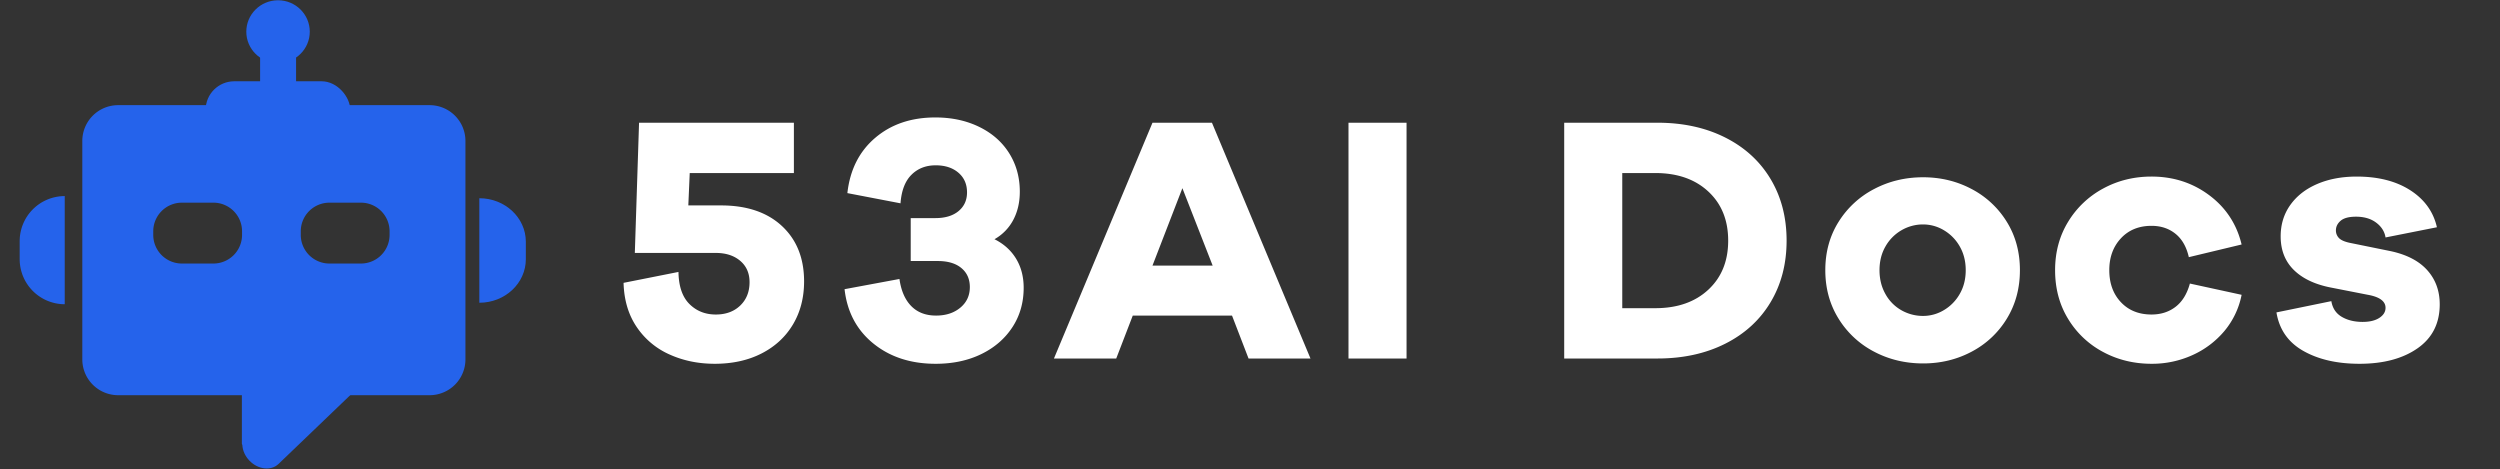 <svg id="组_1_拷贝" data-name="组 1 拷贝" xmlns="http://www.w3.org/2000/svg" width="3491" height="655" viewBox="0 0 3491 655">
  <rect x="0" y="0" width="3491" height="655" fill="#333333" stroke="none"/>
  <defs>
    <style>
      .cls-1, .cls-2 {
        fill: #2563eb;
      }

      .cls-1, .cls-3 {
        fill-rule: evenodd;
      }

      .cls-3 {
        fill: #fff;
      }
    </style>
  </defs>
  <g id="icon_拷贝" data-name="icon 拷贝">
    <path id="圆角矩形_15_拷贝" data-name="圆角矩形 15 拷贝" class="cls-1" d="M164.938,146.844h435a50,50,0,0,1,50,50v305a50,50,0,0,1-50,50h-435a50,50,0,0,1-50-50v-305A50,50,0,0,1,164.938,146.844ZM460,283h44a40,40,0,0,1,40,40v5a40,40,0,0,1-40,40H460a40,40,0,0,1-40-40v-5A40,40,0,0,1,460,283Zm-206,0h44a40,40,0,0,1,40,40v5a40,40,0,0,1-40,40H254a40,40,0,0,1-40-40v-5A40,40,0,0,1,254,283Z"/>
    <rect id="圆角矩形_11" data-name="圆角矩形 11" class="cls-2" x="337.75" y="482.844" width="62.781" height="138.437" rx="1.94" ry="1.94"/>
    <path id="圆角矩形_11_拷贝" data-name="圆角矩形 11 拷贝" class="cls-1" d="M491.613,505.778c12.026,12.539,13.334,30.8,2.92,40.791l-105.6,101.285c-10.415,9.989-28.607,7.922-40.634-4.617s-13.334-30.8-2.92-40.79l105.6-101.286C461.394,491.172,479.586,493.239,491.613,505.778Z"/>
    <rect id="圆角矩形_10" data-name="圆角矩形 10" class="cls-2" x="287.125" y="113.5" width="202" height="88" rx="40" ry="40"/>
    <rect id="矩形_2" data-name="矩形 2" class="cls-2" x="363.219" y="75.344" width="50.219" height="125.75"/>
    <ellipse id="椭圆_7" data-name="椭圆 7" class="cls-2" cx="388.25" cy="44.25" rx="44.312" ry="43.875"/>
    <path id="圆角矩形_14_拷贝" data-name="圆角矩形 14 拷贝" class="cls-1" d="M90.4,273.818a62.919,62.919,0,0,0-62.919,62.919v25.168A62.919,62.919,0,0,0,90.4,424.824"/>
    <path id="圆角矩形_14_拷贝_2" data-name="圆角矩形 14 拷贝 2" class="cls-1" d="M669.332,276.811c35.87,0,64.948,27.224,64.948,60.807v24.323c0,33.583-29.078,60.808-64.948,60.808"/>
  </g>
  <path id="_53AI_Docs-白字" data-name="53AI Docs-白字" class="cls-3" d="M1006.87,286.858h-45.7l1.965-45.209H1108.59v-70.27H892.378l-5.9,181.818H999.5q21.115,0,34.157,11.056,13,11.057,13.02,29.73,0,20.156-13.02,32.678-13.035,12.531-34.157,12.531-22.113,0-36.855-14.742t-15.233-44.718l-76.659,15.234q0.98,35.875,18.182,61.425a107.776,107.776,0,0,0,45.946,38.575q28.747,13.014,63.145,13.022,37.336,0,65.6-14.5t43.74-40.541q15.465-26.04,15.47-59.951,0-48.648-30.95-77.395t-85.02-28.747h0Zm381.82,47.174a66.32,66.32,0,0,0,26.29-27.027q9.075-17.195,9.09-39.312,0-29.967-14.74-53.562t-41.77-36.855q-27.03-13.267-61.43-13.268-50.61,0-84.03,28.5t-38.82,77.15l74.2,14.25q1.965-26.535,15.24-39.8,13.26-13.267,33.9-13.268,19.65,0,31.7,10.32,12.03,10.319,12.04,27.518,0,16.217-11.8,26.044t-32.43,9.828h-34.4V364.5h37.84q21.12,0,32.92,9.828t11.8,26.536q0,17.69-13.27,28.747t-33.91,11.056q-21.63,0-34.64-13.268t-16.46-37.838l-76.66,14.251q5.4,47.67,40.29,75.921t86.98,28.256q35.865,0,63.64-13.514,27.75-13.509,43.49-37.592,15.72-24.071,15.72-55.037,0-23.091-10.56-40.54-10.575-17.437-30.22-27.273h0Zm354.78,166.585h86.49L1692.37,171.379h-83.05L1471.73,500.617h86.98l23.09-59.951h138.58Zm-92.38-237.838,42.26,108.108h-84.03Zm231.94,237.838h81.08V171.379h-81.08V500.617Zm431.44-329.238H2184.25V500.617h130.22q53.55,0,94.59-20.639t63.39-57.985q22.365-37.339,22.36-85.995T2472.45,250q-22.365-37.339-63.39-57.985t-94.59-20.639h0Zm-2.95,258.968h-46.19v-188.7h46.19q46.185,0,73.96,25.8,27.75,25.8,27.76,68.55t-27.76,68.55q-27.78,25.8-73.96,25.8h0Zm373.95-182.8q-37.35,0-68.55,16.462a127.652,127.652,0,0,0-49.63,45.946q-18.435,29.484-18.43,67.321t18.43,67.568a126.961,126.961,0,0,0,49.63,46.192q31.2,16.458,68.55,16.461,36.855,0,67.81-16.461a125.708,125.708,0,0,0,49.14-46.192q18.18-29.726,18.19-67.568t-18.19-67.321a126.378,126.378,0,0,0-49.14-45.946q-30.945-16.458-67.81-16.462h0Zm0,193.611a60.71,60.71,0,0,1-30.22-7.862,58.118,58.118,0,0,1-22.36-22.6q-8.355-14.742-8.35-33.416t8.35-33.169a60.47,60.47,0,0,1,22.36-22.6,59.3,59.3,0,0,1,30.22-8.109,56.236,56.236,0,0,1,28.99,8.109,61.2,61.2,0,0,1,22.12,22.6q8.34,14.5,8.35,33.169t-8.35,33.17a61.14,61.14,0,0,1-22.12,22.6,56.235,56.235,0,0,1-28.99,8.108h0Zm318.92-1.965q-26.535,0-42.75-17.2t-16.22-44.718q0-27.018,16.22-44.471,16.215-17.437,42.75-17.445,19.65,0,33.41,11.057t18.68,32.678l73.71-17.691q-10.32-42.752-45.21-68.8-34.905-26.04-80.59-26.044-36.855,0-67.57,16.708a127.98,127.98,0,0,0-48.89,46.437q-18.195,29.738-18.19,67.567,0,38.329,18.19,68.059a126.059,126.059,0,0,0,48.89,46.192q30.7,16.458,67.57,16.462a136.376,136.376,0,0,0,57-12.039,125.12,125.12,0,0,0,44.72-33.661,112.09,112.09,0,0,0,24.08-50.615l-72.24-15.724q-5.895,21.628-19.9,32.432t-33.66,10.811h0Zm251.1-18.673-76.66,15.724q5.9,35.877,37.59,53.809t78.38,17.936q50.115,0,81.08-21.622t30.96-61.425q0-28.01-17.2-47.42t-51.11-26.781l-57.98-11.794q-10.815-2.453-14.74-6.879a15.016,15.016,0,0,1-3.94-10.32q0-7.854,6.64-13.513,6.63-5.643,21.37-5.651,17.2,0,28.26,8.353t13.02,20.639l71.75-14.25q-7.38-32.433-37.1-51.6-29.745-19.166-74.94-19.165-30.96,0-55.04,10.319t-37.59,29.239q-13.53,18.923-13.52,43.98,0,29,18.68,47.174,18.66,18.186,53.07,24.57l50.12,9.828q24.57,4.423,24.57,18.182,0,8.362-8.6,14t-23.34,5.651q-17.2,0-29.24-7.125t-14.49-21.867h0Z"/>
</svg>
